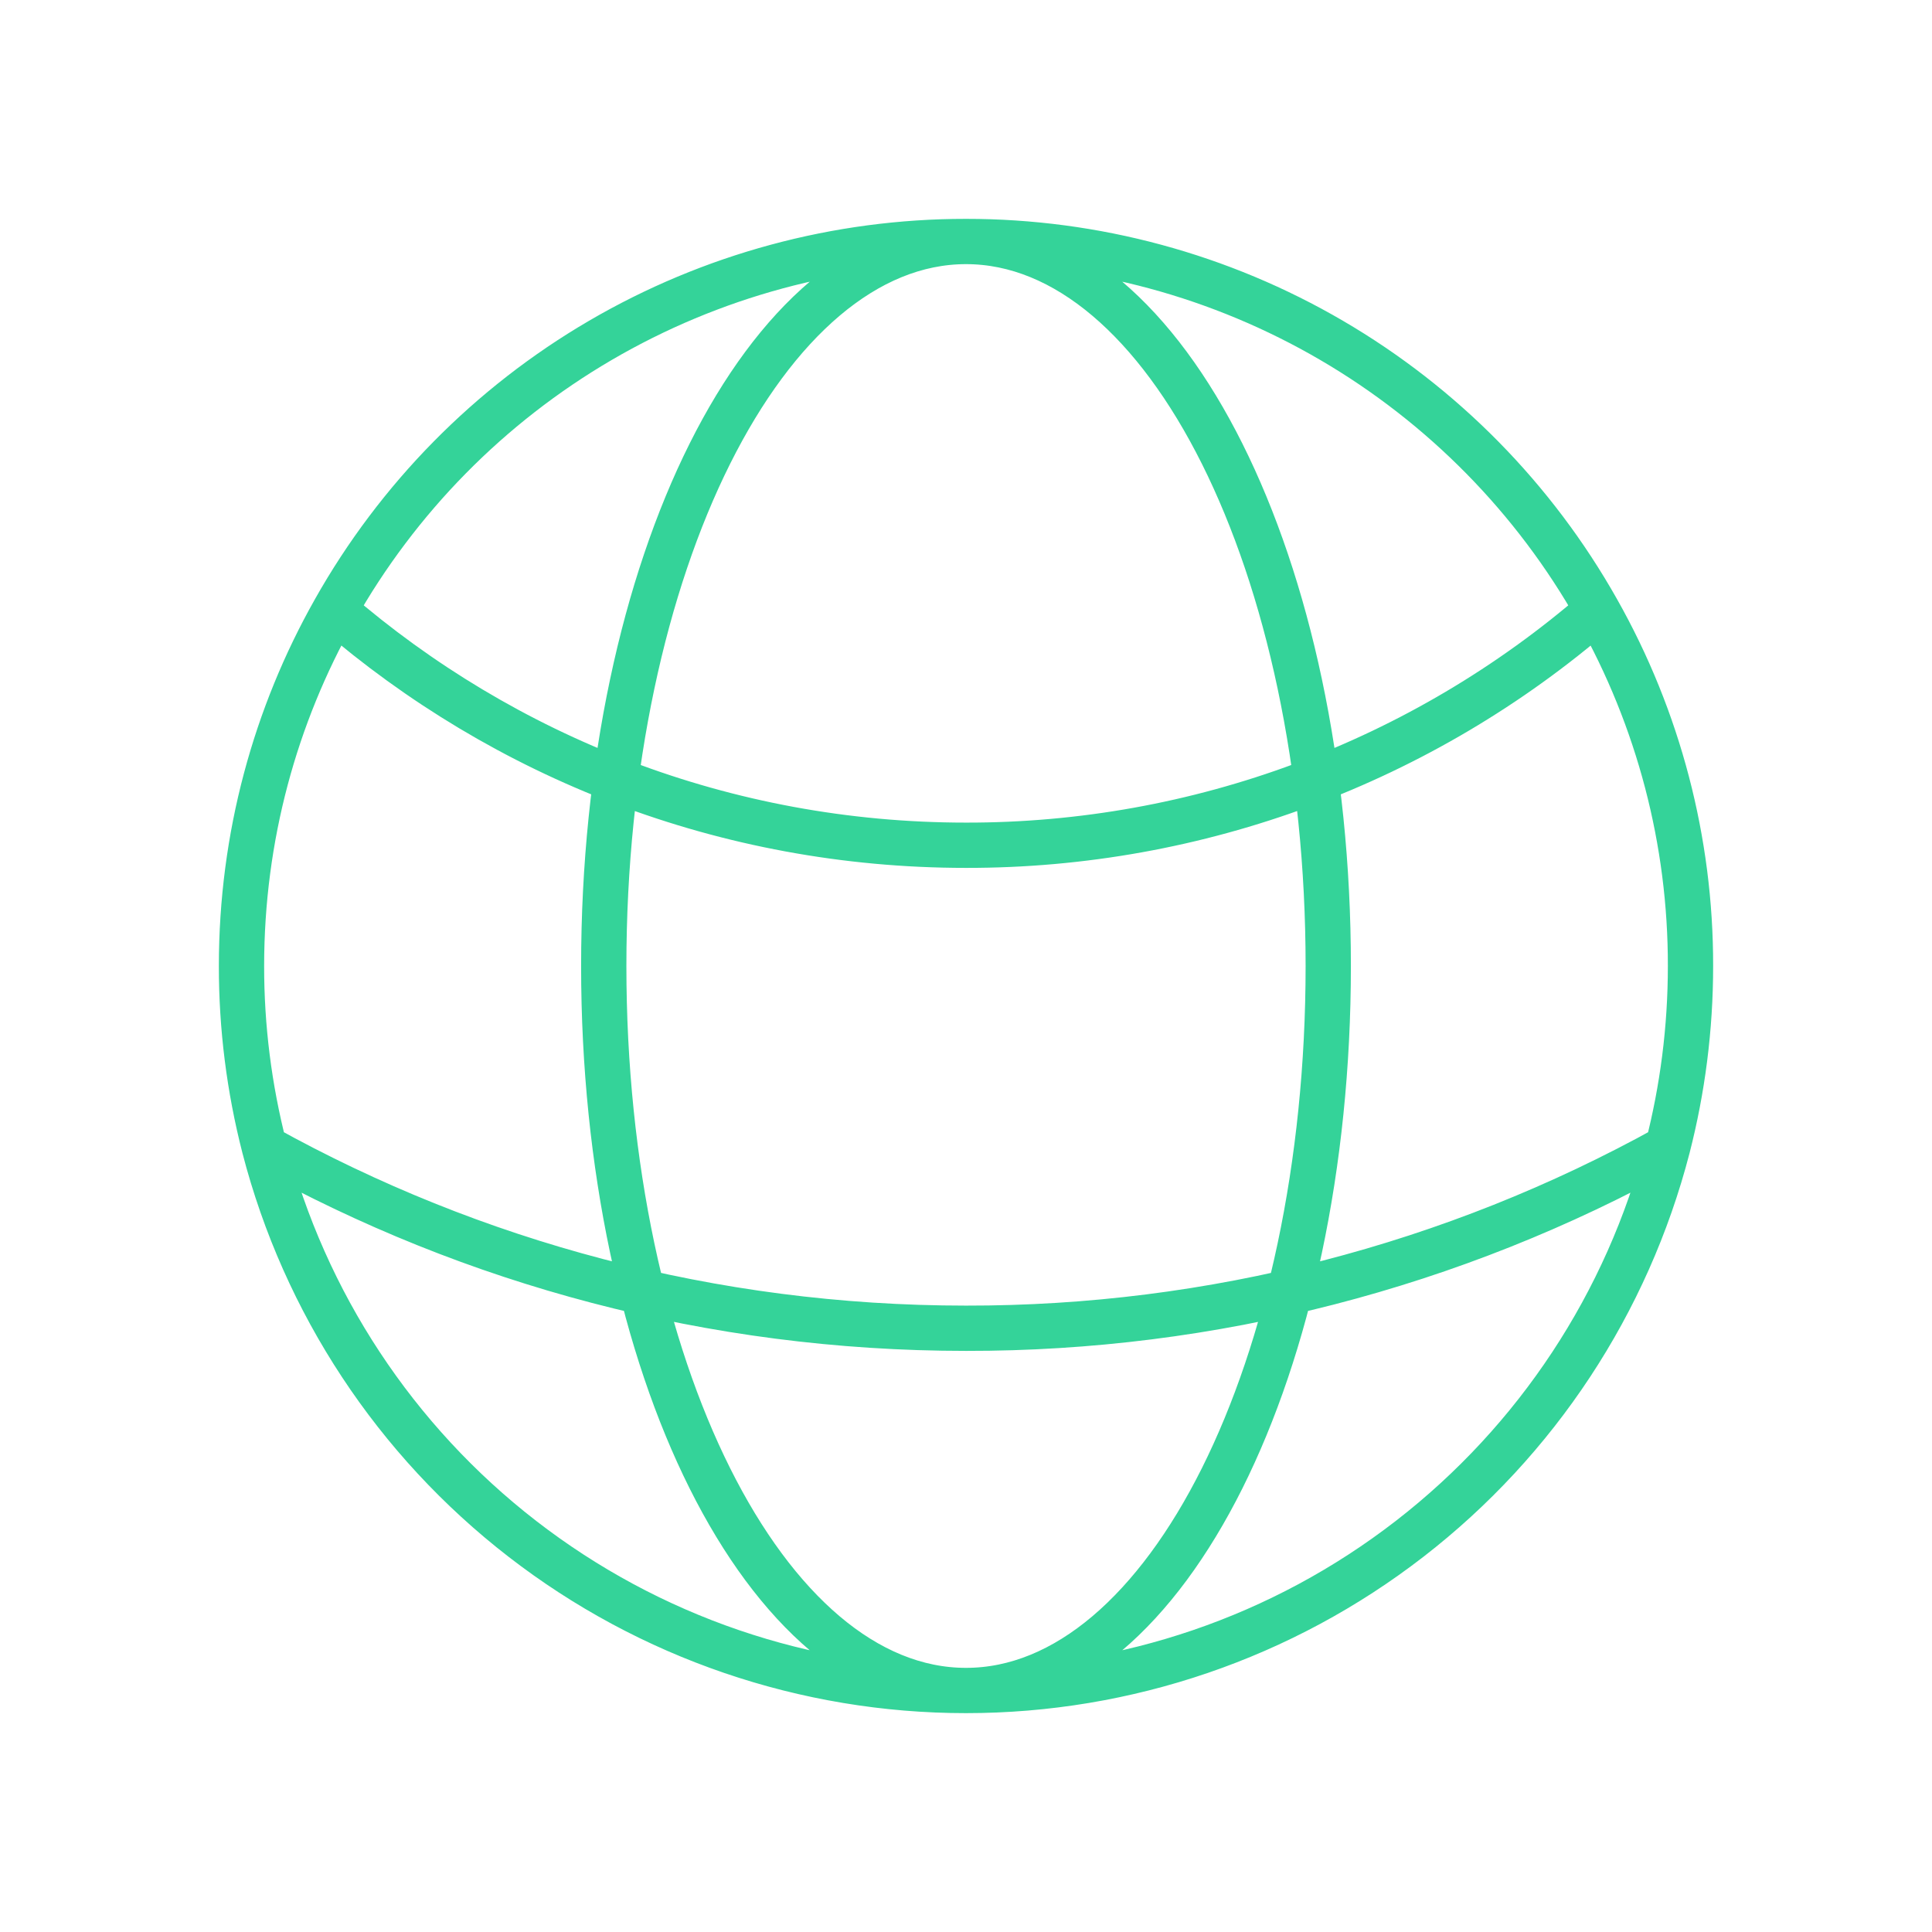 <svg width="64" height="64" viewBox="0 0 64 64" fill="none" xmlns="http://www.w3.org/2000/svg">
<g id="Icon">
<path id="Vector" d="M32 56C37.32 56 42.489 54.233 46.696 50.976C50.903 47.72 53.909 43.158 55.243 38.008M32 56C26.68 56 21.511 54.233 17.304 50.976C13.097 47.72 10.091 43.158 8.757 38.008M32 56C38.627 56 44 45.253 44 32C44 18.747 38.627 8 32 8M32 56C25.373 56 20 45.253 20 32C20 18.747 25.373 8 32 8M55.243 38.008C55.736 36.088 56 34.075 56 32C56.007 27.872 54.944 23.813 52.915 20.219M55.243 38.008C48.131 41.95 40.131 44.013 32 44C23.568 44 15.645 41.827 8.757 38.008M8.757 38.008C8.253 36.045 7.998 34.027 8 32C8 27.72 9.12 23.699 11.085 20.219M32 8C36.257 7.998 40.437 9.129 44.112 11.276C47.788 13.423 50.826 16.51 52.915 20.219M32 8C27.743 7.998 23.563 9.129 19.887 11.276C16.212 13.423 13.174 16.51 11.085 20.219M52.915 20.219C47.108 25.248 39.681 28.011 32 28C24.005 28 16.693 25.067 11.085 20.219" stroke="#34D399" stroke-width="1.5" stroke-linecap="round" stroke-linejoin="round"/>
</g>
</svg>
